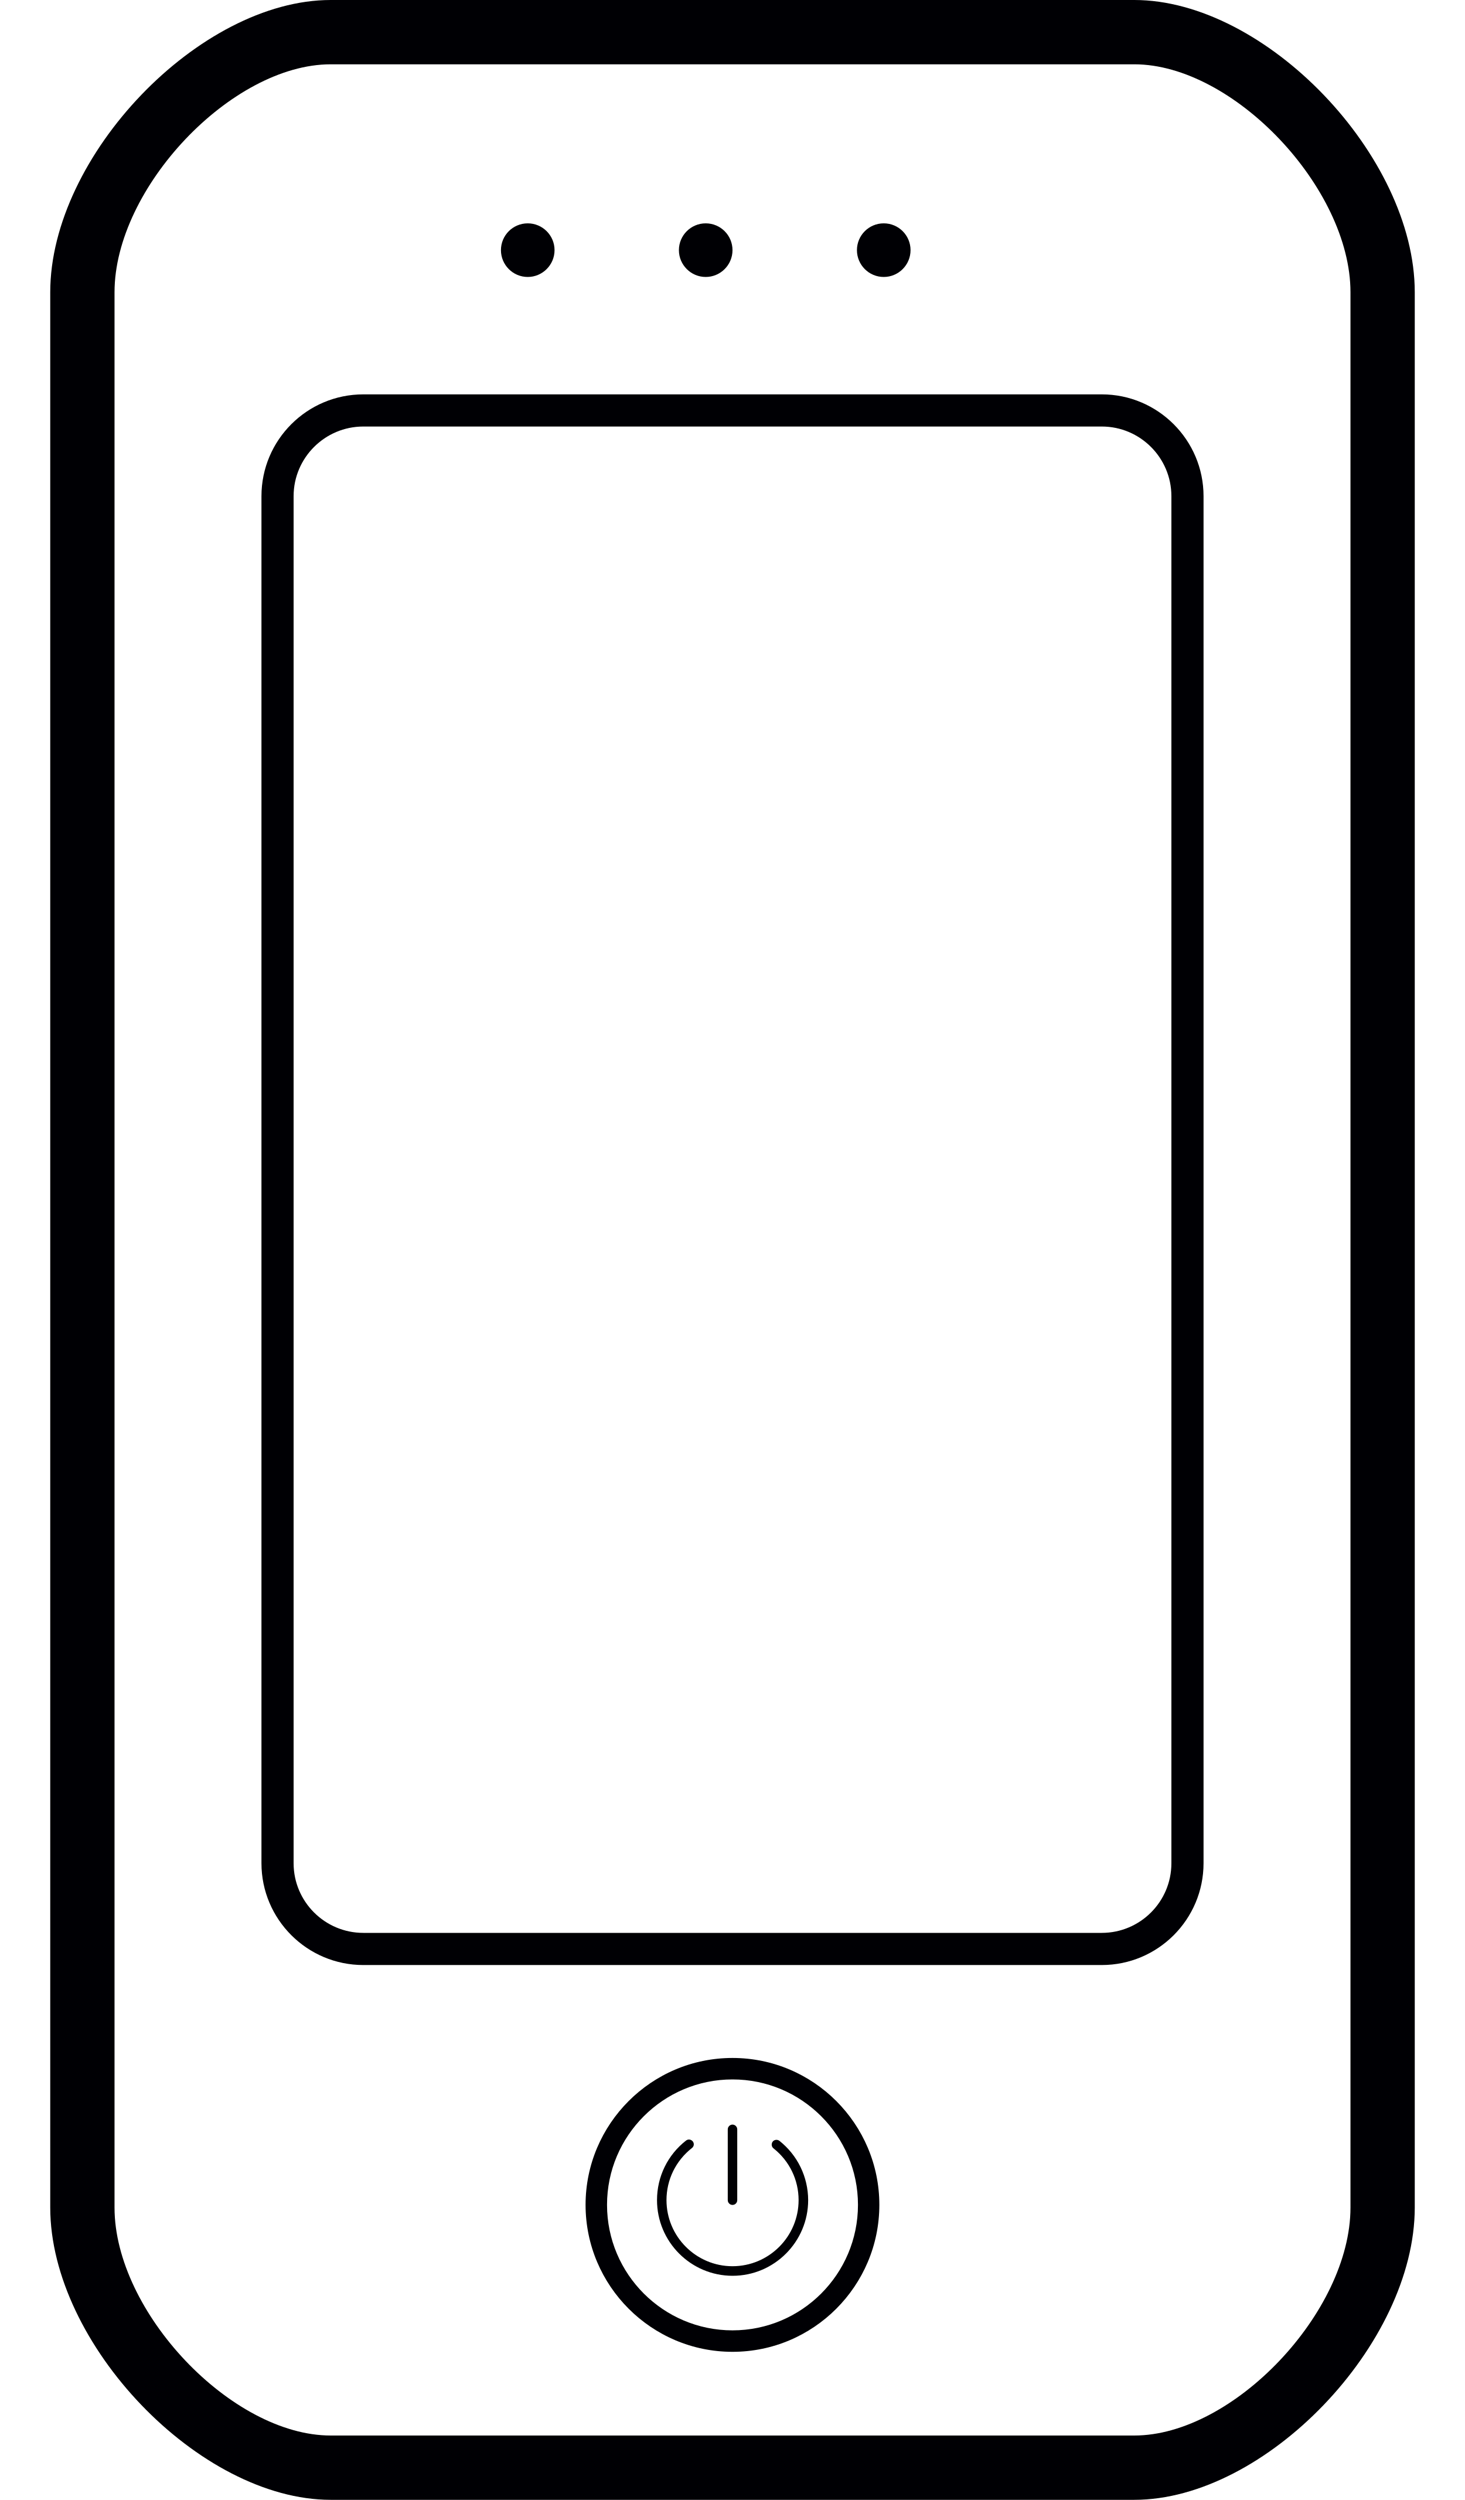 <svg width="17" height="29" viewBox="0 0 17 29" fill="none" xmlns="http://www.w3.org/2000/svg">
<path d="M13.163 0H3.837C2.316 0 0.583 1.806 0.583 3.39V25.609C0.583 27.194 2.316 29 3.837 29H13.163C14.684 29 16.417 27.194 16.417 25.609V3.39C16.417 1.806 14.684 0 13.163 0ZM15.671 25.61C15.671 26.821 14.311 28.254 13.163 28.254H3.837C2.688 28.254 1.329 26.821 1.329 25.61V3.39C1.329 2.179 2.689 0.746 3.837 0.746H13.163C14.311 0.746 15.671 2.18 15.671 3.39V25.61Z" fill="#000004"/>
<path d="M9.044 24.835C9.02 24.817 8.985 24.821 8.967 24.844C8.948 24.869 8.952 24.903 8.975 24.922C9.161 25.069 9.267 25.288 9.267 25.523C9.267 25.946 8.923 26.29 8.5 26.29C8.078 26.29 7.734 25.946 7.734 25.523C7.734 25.286 7.842 25.066 8.029 24.919C8.054 24.9 8.058 24.866 8.039 24.842C8.02 24.818 7.985 24.813 7.961 24.832C7.747 24.999 7.624 25.252 7.624 25.523C7.624 26.007 8.017 26.401 8.501 26.401C8.984 26.401 9.378 26.007 9.378 25.523C9.377 25.254 9.256 25.003 9.044 24.835Z" fill="#000004"/>
<path d="M8.5 25.579C8.531 25.579 8.555 25.554 8.555 25.523V24.703C8.555 24.672 8.53 24.647 8.5 24.647C8.47 24.647 8.445 24.672 8.445 24.703V25.523C8.445 25.554 8.47 25.579 8.5 25.579Z" fill="#000004"/>
<path d="M8.5 23.874C7.56 23.874 6.795 24.639 6.795 25.578C6.795 26.518 7.56 27.283 8.5 27.283C9.44 27.283 10.204 26.518 10.204 25.578C10.204 24.639 9.44 23.874 8.5 23.874ZM8.5 27.034C7.697 27.034 7.044 26.381 7.044 25.578C7.044 24.776 7.697 24.123 8.5 24.123C9.303 24.123 9.956 24.776 9.956 25.578C9.956 26.381 9.303 27.034 8.5 27.034Z" fill="#000004"/>
<path d="M12.785 4.575H4.216C3.564 4.575 3.034 5.104 3.034 5.756V21.615C3.034 22.266 3.564 22.796 4.216 22.796H12.785C13.437 22.796 13.966 22.266 13.966 21.615V5.756C13.966 5.105 13.436 4.575 12.785 4.575ZM13.593 21.615C13.593 22.061 13.231 22.423 12.785 22.423H4.216C3.77 22.423 3.407 22.061 3.407 21.615V5.756C3.407 5.311 3.77 4.948 4.216 4.948H12.785C13.231 4.948 13.593 5.311 13.593 5.756V21.615Z" fill="#000004"/>
<path d="M6.124 3.213C6.295 3.213 6.435 3.073 6.435 2.902C6.435 2.73 6.295 2.591 6.124 2.591C5.952 2.591 5.813 2.73 5.813 2.902C5.813 3.073 5.952 3.213 6.124 3.213Z" fill="#000004"/>
<path d="M8.189 3.213C8.361 3.213 8.5 3.073 8.5 2.902C8.5 2.73 8.361 2.591 8.189 2.591C8.018 2.591 7.878 2.73 7.878 2.902C7.878 3.073 8.018 3.213 8.189 3.213Z" fill="#000004"/>
<path d="M10.255 3.213C10.427 3.213 10.566 3.073 10.566 2.902C10.566 2.73 10.427 2.591 10.255 2.591C10.083 2.591 9.944 2.73 9.944 2.902C9.944 3.073 10.083 3.213 10.255 3.213Z" fill="#000004"/>
</svg>
